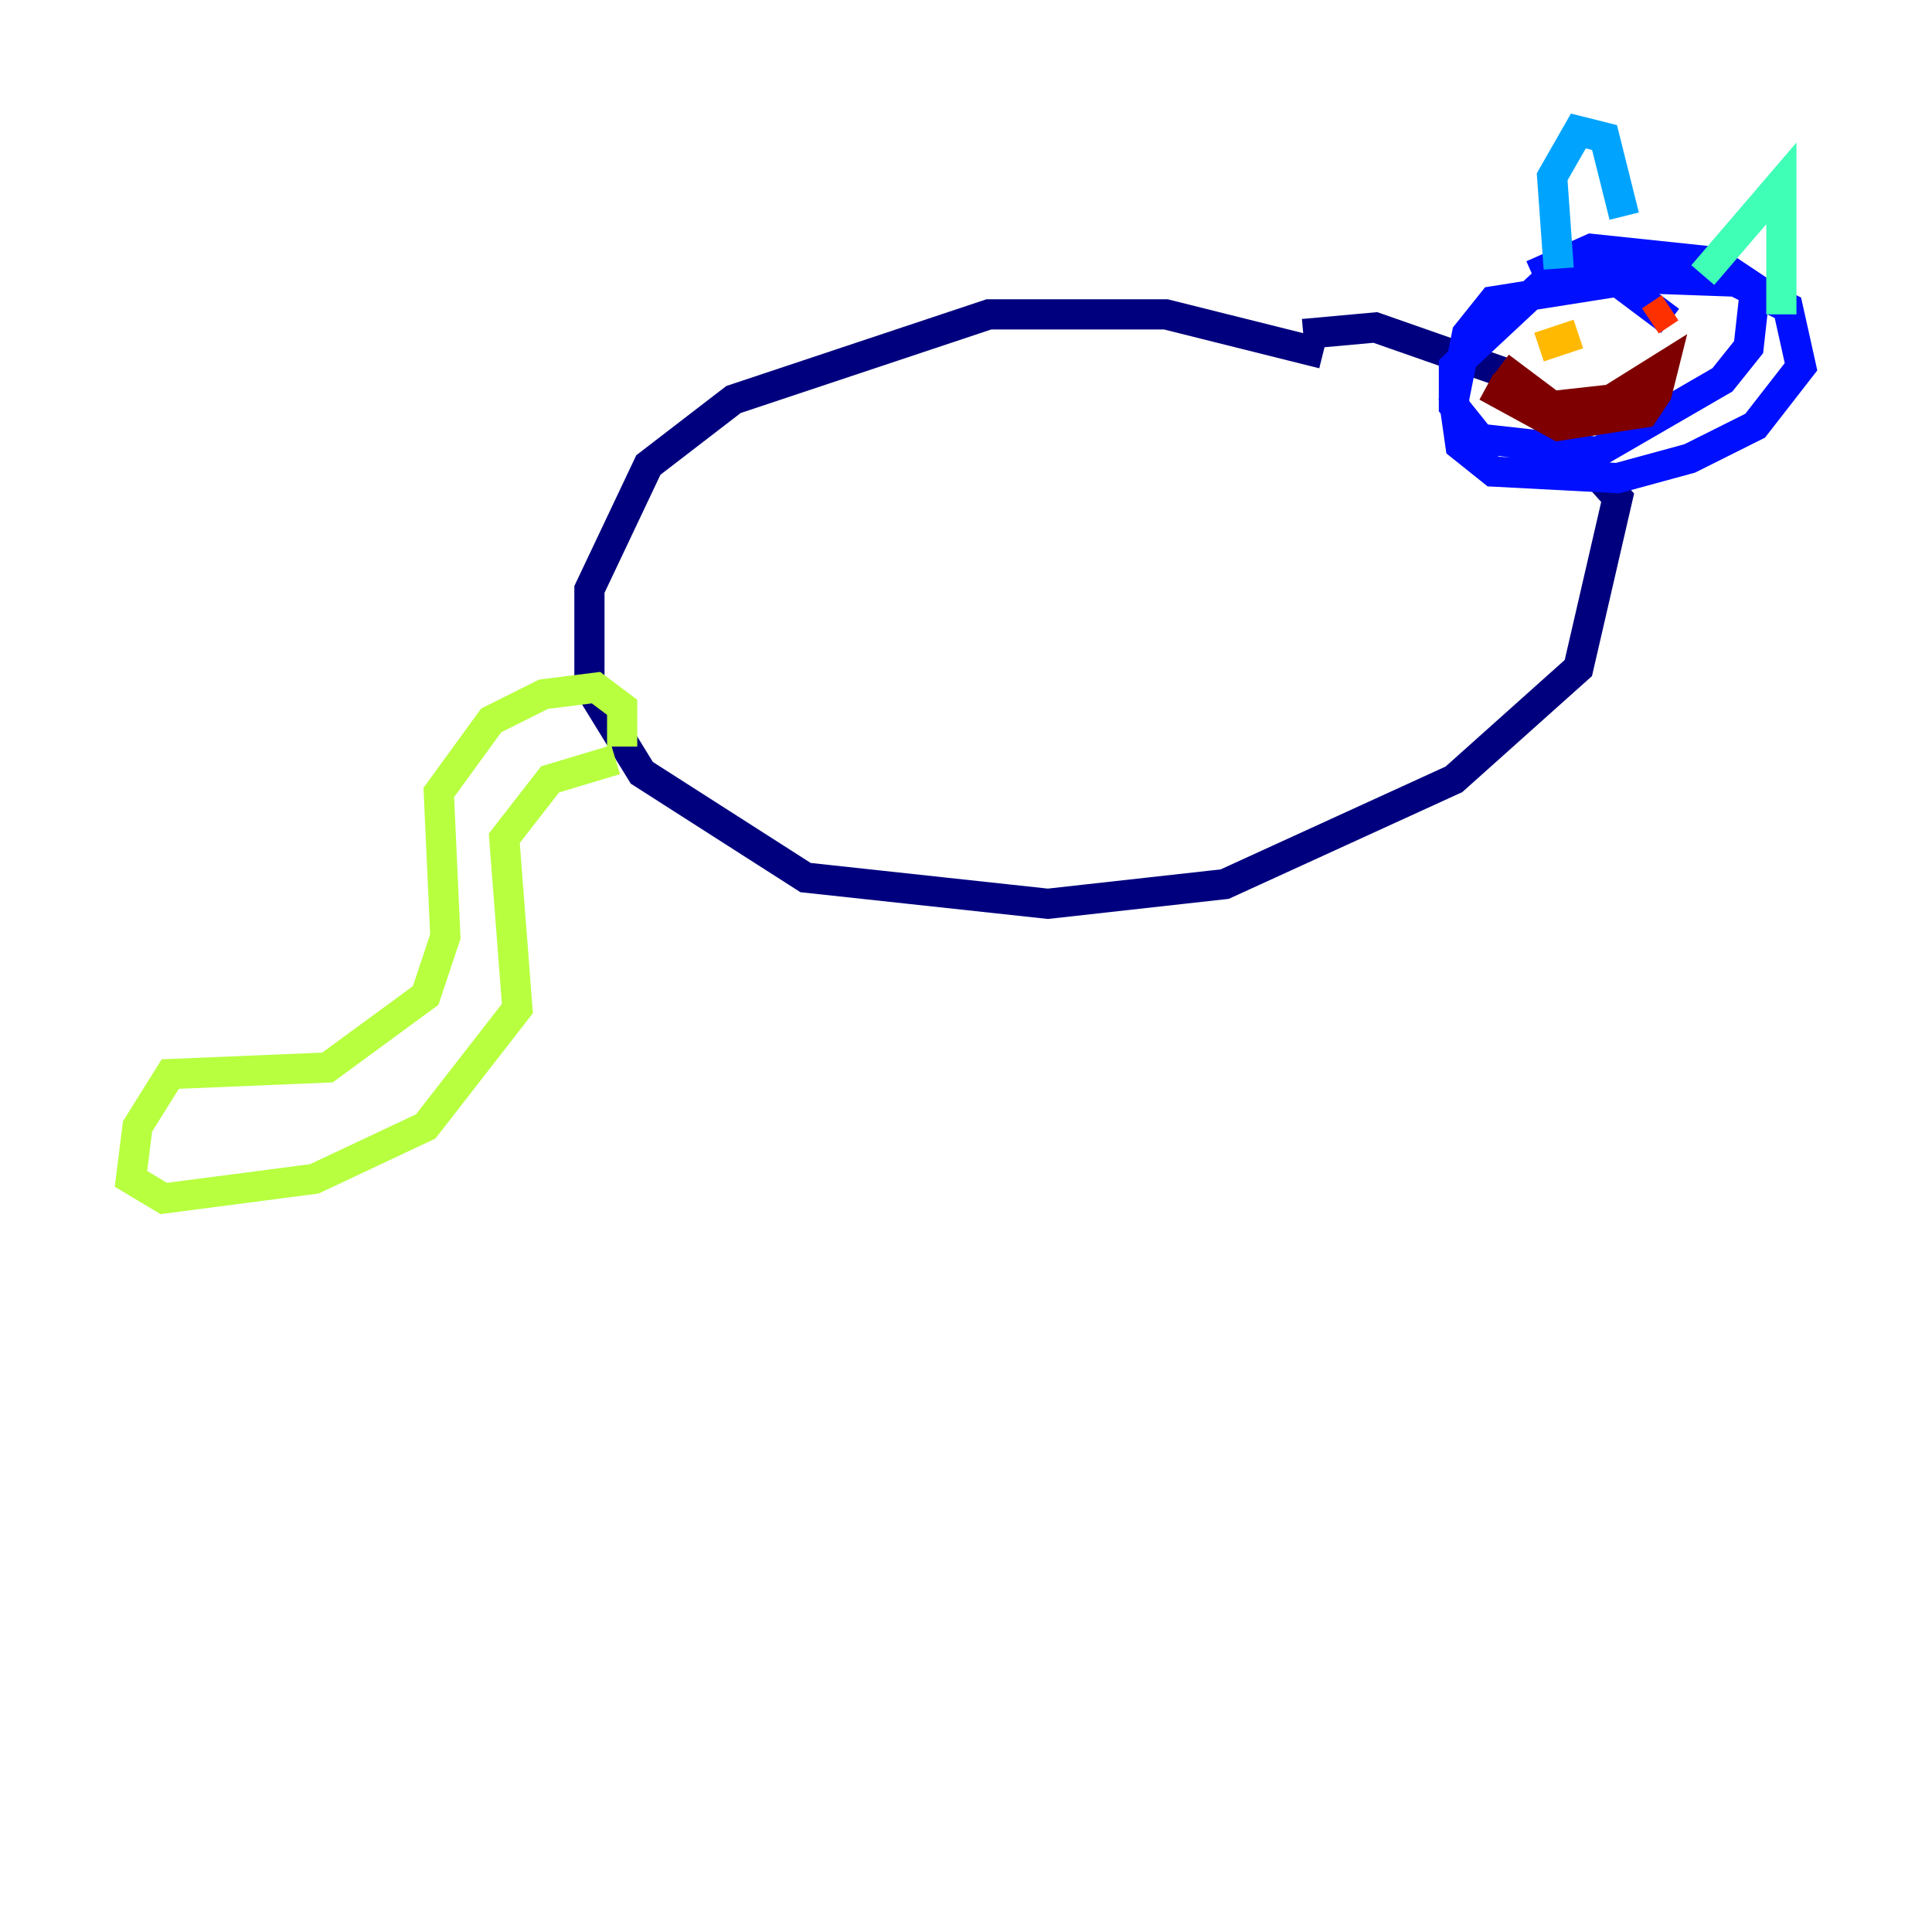 <?xml version="1.0" encoding="utf-8" ?>
<svg baseProfile="tiny" height="128" version="1.2" viewBox="0,0,128,128" width="128" xmlns="http://www.w3.org/2000/svg" xmlns:ev="http://www.w3.org/2001/xml-events" xmlns:xlink="http://www.w3.org/1999/xlink"><defs /><polyline fill="none" points="87.647,23.43 77.234,20.827 65.519,20.827 48.597,26.468 42.956,30.807 39.051,39.051 39.051,45.559 42.522,51.2 53.37,58.142 69.424,59.878 81.139,58.576 96.325,51.634 104.57,44.258 107.173,32.976 99.797,24.732 91.119,21.695 86.346,22.129" stroke="#00007f" stroke-width="2" /><polyline fill="none" points="110.644,21.261 107.173,18.658 98.929,19.959 97.193,22.129 96.325,26.468 96.759,29.505 98.929,31.241 107.173,31.675 111.946,30.373 116.285,28.203 119.322,24.298 118.454,20.393 114.983,18.658 102.834,18.224 96.325,24.298 96.325,26.902 98.061,29.071 105.871,29.939 114.115,25.166 115.851,22.997 116.285,19.091 113.681,17.356 105.437,16.488 101.532,18.224" stroke="#0010ff" stroke-width="2" /><polyline fill="none" points="103.268,17.79 102.834,11.715 104.57,8.678 106.305,9.112 107.607,14.319" stroke="#00a4ff" stroke-width="2" /><polyline fill="none" points="112.814,18.224 118.02,12.149 118.02,20.827" stroke="#3fffb7" stroke-width="2" /><polyline fill="none" points="41.22,49.464 41.22,46.861 39.485,45.559 36.014,45.993 32.542,47.729 29.071,52.502 29.505,62.047 28.203,65.953 21.695,70.725 11.281,71.159 9.112,74.63 8.678,78.102 10.848,79.403 20.827,78.102 28.203,74.63 34.278,66.82 33.41,55.539 36.447,51.634 40.786,50.332" stroke="#b7ff3f" stroke-width="2" /><polyline fill="none" points="101.966,22.997 104.57,22.129" stroke="#ffb900" stroke-width="2" /><polyline fill="none" points="110.644,20.393 109.342,21.261" stroke="#ff3000" stroke-width="2" /><polyline fill="none" points="99.363,24.298 102.834,26.902 106.739,26.468 110.21,24.298 109.776,26.034 108.909,27.336 103.268,28.203 98.495,25.6" stroke="#7f0000" stroke-width="2" /></svg>